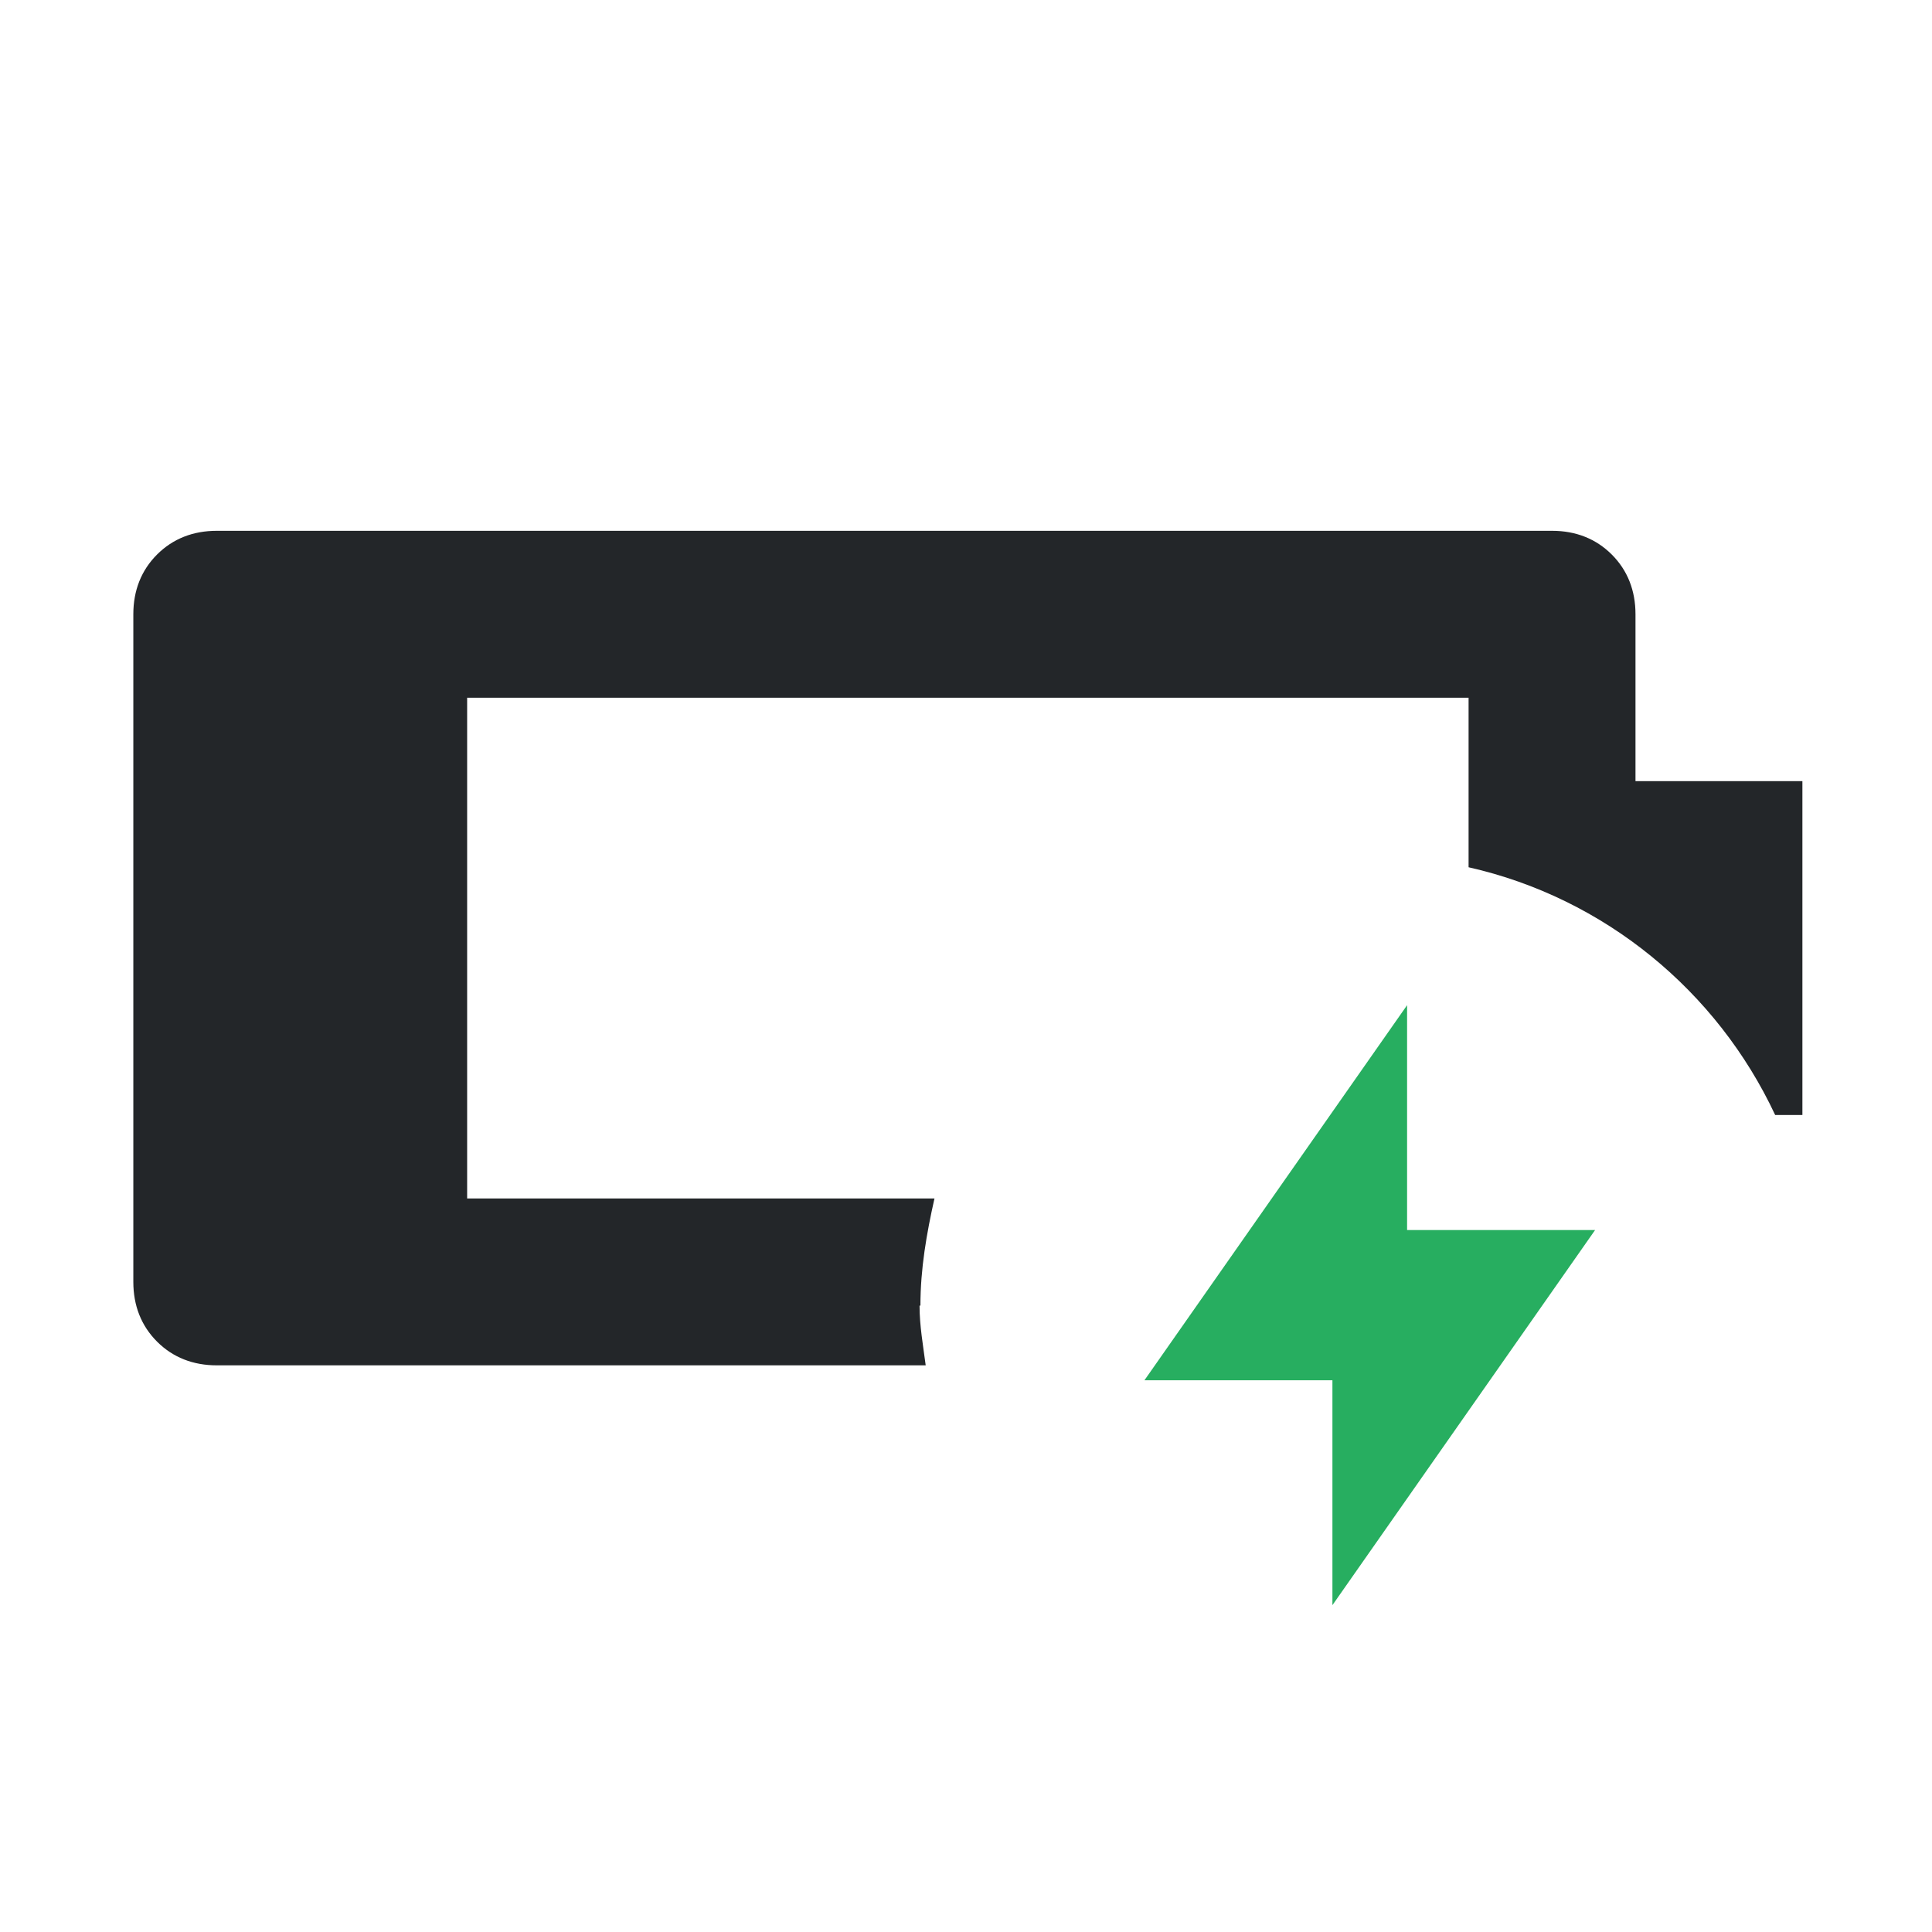 <?xml version="1.0" encoding="UTF-8" standalone="no"?>
<svg
   height="32"
   width="32"
   version="1.1"
   id="svg3"
   sodipodi:docname="battery-030-charging.svg"
   inkscape:version="1.3.2 (091e20ef0f, 2023-11-25)"
   xmlns:inkscape="http://www.inkscape.org/namespaces/inkscape"
   xmlns:sodipodi="http://sodipodi.sourceforge.net/DTD/sodipodi-0.dtd"
   xmlns="http://www.w3.org/2000/svg"
   xmlns:svg="http://www.w3.org/2000/svg">
  <defs
     id="defs3" />
  <sodipodi:namedview
     id="namedview3"
     pagecolor="#ffffff"
     bordercolor="#000000"
     borderopacity="0.25"
     inkscape:showpageshadow="2"
     inkscape:pageopacity="0.0"
     inkscape:pagecheckerboard="0"
     inkscape:deskcolor="#d1d1d1"
     inkscape:zoom="19.0625"
     inkscape:cx="16"
     inkscape:cy="16"
     inkscape:window-width="1536"
     inkscape:window-height="808"
     inkscape:window-x="0"
     inkscape:window-y="0"
     inkscape:window-maximized="1"
     inkscape:current-layer="g75" />
  <style
     type="text/css"
     id="current-color-scheme">.ColorScheme-Text { color:#232629; }
.ColorScheme-PositiveText { color:#27ae60; }
</style>
  <rect
     class="cls-2"
     x="0"
     y="0"
     width="32"
     height="32"
     id="rect22"
     style="opacity:0;fill:#ffffff;stroke-width:0px" />
  <g
     id="g75"
     transform="matrix(1.455,0,0,1.455,-83.884,-152.524)">
    <path
       class="cls-1  ColorScheme-Text"
       d="m 68.13,119.69 c 0,-0.42 0.07,-0.82 0.16,-1.22 h -5.32 v -5.7 h 11.4 v 1.93 c 1.55,0.35 2.83,1.41 3.49,2.82 h 0.31 v -3.8 h -1.9 v -1.9 c 0,-0.27 -0.09,-0.5 -0.27,-0.68 -0.18,-0.18 -0.41,-0.27 -0.68,-0.27 h -15.2 c -0.27,0 -0.5,0.09 -0.68,0.27 -0.18,0.18 -0.27,0.41 -0.27,0.68 v 7.6 c 0,0.27 0.09,0.5 0.27,0.68 0.18,0.18 0.41,0.27 0.68,0.27 h 8.07 c -0.03,-0.23 -0.07,-0.45 -0.07,-0.68 z"
       id="path75"
       style="fill:currentColor" />
    <polygon
       class="cls-1  ColorScheme-PositiveText"
       points="73.67,118.83 75.81,118.83 72.82,123.1 72.82,120.54 70.68,120.54 73.67,116.27 "
       id="polygon75"
       style="fill:currentColor" />
  </g>
</svg>
